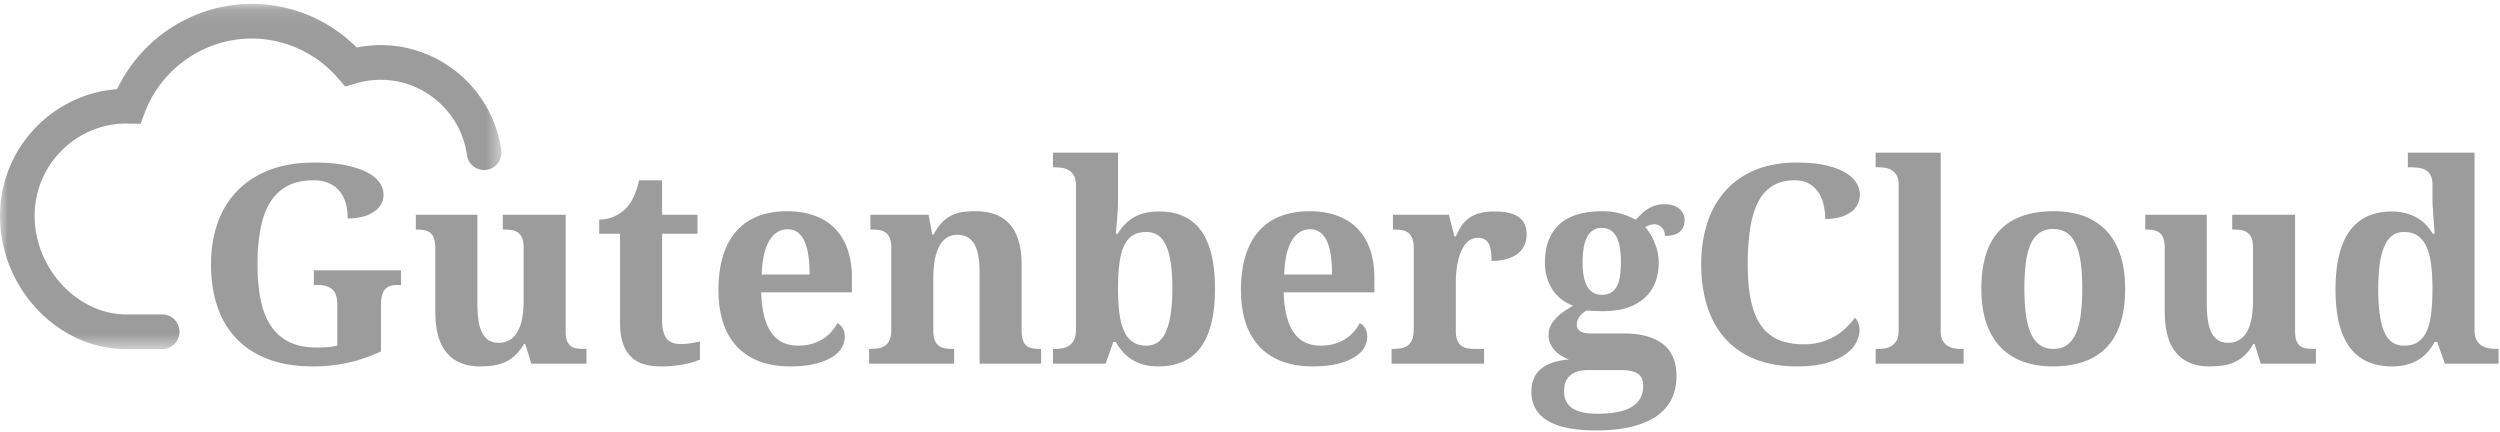 <svg width="162" height="28" xmlns="http://www.w3.org/2000/svg" xmlns:xlink="http://www.w3.org/1999/xlink"><defs><path id="a" d="M0 .109h32.496v22.375H0z"/></defs><g fill="none" fill-rule="evenodd"><path d="M20.27 23.743c-1.11 0-2.078-.159-2.904-.475-.827-.316-1.515-.765-2.064-1.345a5.502 5.502 0 0 1-1.226-2.092c-.27-.814-.404-1.716-.404-2.707 0-.972.144-1.863.43-2.671a5.677 5.677 0 0 1 1.27-2.083c.561-.58 1.259-1.032 2.094-1.354.836-.322 1.802-.483 2.9-.483.748 0 1.401.054 1.959.162.558.109 1.025.257 1.402.444.377.188.658.409.846.664.186.255.28.528.28.821 0 .211-.05.409-.15.594a1.444 1.444 0 0 1-.446.488c-.199.14-.441.25-.727.33a3.77 3.77 0 0 1-1 .118 3.61 3.61 0 0 0-.13-1.002 2.08 2.08 0 0 0-.408-.782 1.857 1.857 0 0 0-.697-.506 2.5 2.5 0 0 0-.99-.18c-.654 0-1.21.12-1.669.36a2.89 2.89 0 0 0-1.121 1.055c-.29.463-.5 1.033-.631 1.71a12.235 12.235 0 0 0-.197 2.315c0 .868.068 1.637.205 2.308.138.67.36 1.234.666 1.691.307.458.704.805 1.192 1.042s1.085.356 1.792.356c.222 0 .444-.009.666-.026.222-.018.438-.05.648-.097v-2.646c0-.48-.108-.814-.324-1.002-.216-.187-.534-.281-.955-.281h-.237v-.95h5.643v.95h-.236c-.182 0-.34.022-.474.066a.713.713 0 0 0-.333.224 1.005 1.005 0 0 0-.192.418 2.853 2.853 0 0 0-.062.646v2.953c-.7.322-1.407.564-2.12.725a10.39 10.39 0 0 1-2.296.242m14.16-.176l-.395-1.275h-.087a3.144 3.144 0 0 1-.587.752 2.44 2.44 0 0 1-.675.44 2.93 2.93 0 0 1-.758.206 6.228 6.228 0 0 1-.819.053c-.935 0-1.652-.29-2.151-.87-.5-.58-.75-1.477-.75-2.69v-4.034a2.41 2.41 0 0 0-.07-.642.834.834 0 0 0-.218-.386.803.803 0 0 0-.381-.194 2.556 2.556 0 0 0-.557-.053h-.035v-.958h3.987v5.766c0 .387.022.735.065 1.046.044.31.119.576.224.795.105.22.245.39.42.51.176.12.395.18.658.18a1.4 1.4 0 0 0 .74-.189c.207-.126.377-.307.508-.545.132-.237.228-.524.29-.861a6.52 6.52 0 0 0 .091-1.138v-3.454c0-.264-.035-.472-.105-.624a.819.819 0 0 0-.28-.347.94.94 0 0 0-.412-.15 3.832 3.832 0 0 0-.5-.03h-.052v-.959h4.074v7.559c0 .264.031.47.092.62a.76.76 0 0 0 .25.338.82.82 0 0 0 .377.145c.146.02.306.03.482.03h.149v.959H34.43zm9.655-1.275c.234 0 .457-.016.67-.048.214-.032.414-.072.601-.119v1.17c-.093.046-.22.096-.381.149-.161.052-.348.1-.561.145a7.85 7.85 0 0 1-1.6.154c-.402 0-.767-.049-1.094-.145a1.945 1.945 0 0 1-.833-.484 2.217 2.217 0 0 1-.525-.879c-.123-.36-.184-.804-.184-1.331v-5.757h-1.35v-.923c.386 0 .73-.076 1.034-.229a2.46 2.46 0 0 0 .728-.527c.367-.387.642-.981.823-1.784h1.49v2.232h2.295v1.23h-2.295v5.573c0 .545.092.943.276 1.195.184.252.486.378.906.378m6.958-7.435c-.503 0-.902.25-1.197.747-.294.498-.457 1.227-.486 2.188h3.102a8.58 8.58 0 0 0-.079-1.23 3.45 3.45 0 0 0-.25-.923 1.464 1.464 0 0 0-.438-.58 1.05 1.05 0 0 0-.652-.202m.166 8.886c-.76 0-1.43-.112-2.01-.334a3.818 3.818 0 0 1-1.46-.967 4.11 4.11 0 0 1-.885-1.551c-.198-.613-.298-1.311-.298-2.097 0-.843.1-1.585.298-2.223.199-.639.488-1.172.868-1.6.38-.427.845-.748 1.397-.962.552-.214 1.182-.321 1.888-.321.649 0 1.233.092 1.753.277.52.184.96.458 1.323.822.362.363.64.814.832 1.353.193.54.29 1.166.29 1.88v.924h-5.88c.018.603.083 1.122.197 1.555.114.434.272.791.474 1.073.2.28.446.489.735.624.29.135.621.202.995.202.31 0 .596-.037.859-.11.262-.073.5-.176.714-.308.213-.131.4-.287.56-.465.161-.18.294-.371.4-.576.32.176.481.469.481.879 0 .258-.07.502-.21.734-.14.231-.356.435-.648.61-.293.176-.66.317-1.1.422-.441.106-.966.159-1.573.159m12.267-.176v-5.924c0-.387-.025-.731-.075-1.033a2.346 2.346 0 0 0-.245-.76 1.218 1.218 0 0 0-.447-.47 1.298 1.298 0 0 0-.67-.163c-.298 0-.547.076-.745.229a1.618 1.618 0 0 0-.477.61c-.12.256-.206.551-.259.888-.052.337-.079.69-.079 1.06v3.436c0 .252.031.454.092.606a.821.821 0 0 0 .259.356c.11.085.246.14.407.167.16.027.34.04.54.04h.052v.958h-5.512v-.958h.035c.205 0 .392-.013.561-.04.17-.026.317-.083.442-.171a.857.857 0 0 0 .294-.378c.07-.164.105-.381.105-.65v-5.327c0-.252-.03-.454-.092-.606a.806.806 0 0 0-.263-.356.923.923 0 0 0-.407-.167 3.245 3.245 0 0 0-.535-.04h-.052v-.958h3.768l.236 1.284h.088c.18-.34.372-.61.574-.809.201-.2.416-.351.644-.457a2.35 2.35 0 0 1 .723-.202c.254-.03.52-.044.801-.044.462 0 .876.067 1.244.202.369.135.68.343.934.624.254.281.448.64.582 1.077.135.436.202.96.202 1.569v4.174c0 .282.025.506.074.673.05.167.124.294.224.382a.773.773 0 0 0 .377.176c.151.029.33.044.534.044h.053v.958h-3.987zm10.804-8.534c-.357 0-.652.074-.886.224-.233.15-.42.376-.56.68-.14.306-.24.688-.298 1.148-.059.46-.088 1-.088 1.621 0 .592.03 1.118.088 1.578.058.46.158.847.298 1.16.14.314.33.551.57.712.239.161.537.242.893.242.59 0 1.016-.32 1.28-.958.262-.639.393-1.556.393-2.751 0-1.225-.13-2.14-.394-2.747-.263-.606-.695-.91-1.297-.91m4.451 3.674c0 .873-.08 1.626-.24 2.26-.161.632-.396 1.155-.706 1.568a2.8 2.8 0 0 1-1.152.914c-.459.196-.986.295-1.581.295a3.57 3.57 0 0 1-.938-.115 2.73 2.73 0 0 1-1.354-.826 3.458 3.458 0 0 1-.451-.641h-.166l-.5 1.406h-3.408v-.958h.122c.17 0 .336-.015.5-.044.163-.03.31-.088.438-.176a.937.937 0 0 0 .31-.378c.08-.164.12-.384.12-.66v-9.307c0-.257-.039-.464-.115-.62a.925.925 0 0 0-.306-.364 1.125 1.125 0 0 0-.452-.176 3.273 3.273 0 0 0-.547-.044h-.07v-.949h4.214v3.076c0 .188-.007.408-.022.66-.014.251-.03.489-.048.711l-.07.809h.123c.257-.445.6-.797 1.03-1.055.429-.258.982-.387 1.66-.387.584 0 1.1.099 1.546.295a2.81 2.81 0 0 1 1.13.905c.307.408.54.926.697 1.556.158.63.236 1.378.236 2.245m6.169-3.849c-.502 0-.901.25-1.196.747-.295.498-.457 1.227-.486 2.188h3.101c0-.457-.026-.867-.078-1.23a3.45 3.45 0 0 0-.25-.923 1.464 1.464 0 0 0-.438-.58 1.05 1.05 0 0 0-.653-.202m.166 8.886c-.759 0-1.43-.112-2.01-.334a3.818 3.818 0 0 1-1.46-.967 4.11 4.11 0 0 1-.884-1.551c-.199-.613-.298-1.311-.298-2.097 0-.843.099-1.585.298-2.223.198-.639.487-1.172.867-1.6.38-.427.846-.748 1.398-.962.552-.214 1.181-.321 1.888-.321.648 0 1.232.092 1.752.277.52.184.961.458 1.323.822.362.363.64.814.833 1.353.192.54.289 1.166.289 1.88v.924h-5.88c.018.603.084 1.122.198 1.555.114.434.271.791.473 1.073.201.28.447.489.736.624s.62.202.994.202c.31 0 .596-.037.859-.11.263-.073.5-.176.714-.308.213-.131.4-.287.561-.465.16-.18.293-.371.399-.576.32.176.482.469.482.879 0 .258-.07.502-.21.734-.14.231-.357.435-.649.61a3.87 3.87 0 0 1-1.1.422c-.441.106-.965.159-1.573.159m11.102-.176h-5.993v-.958h.052c.205 0 .391-.015.561-.044.17-.03.316-.09.438-.18a.867.867 0 0 0 .285-.391c.067-.17.1-.396.1-.677v-5.221c0-.263-.03-.476-.091-.637a.832.832 0 0 0-.263-.374.897.897 0 0 0-.408-.171 3.247 3.247 0 0 0-.534-.04h-.053v-.958h3.628l.36 1.407h.087a4.13 4.13 0 0 1 .385-.708 1.967 1.967 0 0 1 1.196-.808c.266-.068.583-.101.951-.101.707 0 1.226.124 1.56.373.332.249.499.61.499 1.086 0 .55-.199.978-.596 1.283-.397.304-.958.457-1.682.457a4.61 4.61 0 0 0-.04-.65 1.369 1.369 0 0 0-.14-.466.7.7 0 0 0-.271-.282.852.852 0 0 0-.425-.096.929.929 0 0 0-.544.158c-.151.105-.28.242-.385.409a2.471 2.471 0 0 0-.259.566 5.369 5.369 0 0 0-.232 1.248c-.011.194-.017.36-.017.501v3.112c0 .263.032.476.096.637a.812.812 0 0 0 .263.365.91.91 0 0 0 .399.162c.154.027.32.04.495.04h.578v.958zm6.387-6.548c0 .316.022.602.066.857.044.255.116.473.215.655.099.181.228.322.385.421.158.1.354.15.587.15.24 0 .438-.048.596-.145a1.02 1.02 0 0 0 .377-.422 2.17 2.17 0 0 0 .197-.668c.038-.26.057-.552.057-.874 0-.334-.02-.638-.061-.91a2.342 2.342 0 0 0-.206-.699 1.17 1.17 0 0 0-.381-.453 1.03 1.03 0 0 0-.596-.162.993.993 0 0 0-.587.167 1.19 1.19 0 0 0-.381.466 2.441 2.441 0 0 0-.206.712 6.158 6.158 0 0 0-.062.905m-1.2 8.332c0 .498.18.866.539 1.103.36.237.884.356 1.573.356 1.051 0 1.816-.152 2.295-.457.48-.305.719-.753.719-1.345 0-.38-.12-.647-.36-.8-.239-.152-.601-.228-1.086-.228h-2.085c-.181 0-.365.016-.552.048a1.367 1.367 0 0 0-.513.198c-.155.1-.282.239-.381.417-.1.18-.149.415-.149.708m7.807-11.092c0 .135-.02.265-.061.391a.797.797 0 0 1-.206.33 1.02 1.02 0 0 1-.394.224 1.968 1.968 0 0 1-.618.083.859.859 0 0 0-.057-.325.71.71 0 0 0-.154-.237.637.637 0 0 0-.219-.145.691.691 0 0 0-.254-.048c-.1 0-.205.02-.32.061a1.087 1.087 0 0 0-.267.132c.123.135.237.289.342.461a3.932 3.932 0 0 1 .464 1.178 3.555 3.555 0 0 1-.144 1.907 2.608 2.608 0 0 1-.662.998 3.102 3.102 0 0 1-1.13.66c-.456.157-.996.236-1.621.236-.064 0-.146-.001-.245-.004l-.298-.009a4.316 4.316 0 0 1-.49-.04 1.675 1.675 0 0 0-.233.154c-.079.062-.149.13-.21.207a1.013 1.013 0 0 0-.15.255.785.785 0 0 0-.056.299c0 .199.077.345.232.44.155.093.358.14.609.14h2.173c.596 0 1.11.063 1.542.189.432.126.79.306 1.073.54.284.235.492.523.627.866.134.343.201.728.201 1.156 0 .556-.105 1.053-.315 1.49-.21.436-.53.805-.96 1.107-.429.302-.97.533-1.62.694-.652.161-1.421.242-2.31.242-1.413 0-2.466-.212-3.158-.637-.692-.425-1.038-1.048-1.038-1.868 0-.644.207-1.138.622-1.48.414-.344 1.016-.547 1.805-.612a3.35 3.35 0 0 1-.482-.237 1.895 1.895 0 0 1-.42-.338 1.642 1.642 0 0 1-.299-.453 1.383 1.383 0 0 1-.113-.571c0-.2.039-.384.118-.554.079-.17.188-.333.328-.488.14-.155.308-.302.504-.44a8.57 8.57 0 0 1 .644-.408 2.793 2.793 0 0 1-.731-.391 2.517 2.517 0 0 1-.579-.602 2.982 2.982 0 0 1-.38-.8 3.318 3.318 0 0 1-.141-.993c0-1.055.305-1.874.915-2.457.61-.583 1.556-.874 2.835-.874.426 0 .822.054 1.187.162.365.109.682.24.95.392.1-.106.21-.219.33-.339a2.323 2.323 0 0 1 .915-.576c.187-.064.395-.096.622-.096.216 0 .405.028.565.083.161.056.295.13.403.224a.94.94 0 0 1 .33.721m7.71 8.051a4.06 4.06 0 0 0 1.17-.154 3.9 3.9 0 0 0 .915-.4c.269-.164.504-.348.705-.554.202-.205.379-.407.53-.606.094.07.168.179.224.325.055.147.083.296.083.448 0 .252-.067.518-.201.796-.135.278-.36.535-.675.769-.316.234-.733.428-1.253.58-.52.152-1.162.228-1.928.228-1.04 0-1.948-.158-2.725-.474a5.125 5.125 0 0 1-1.936-1.345c-.514-.58-.9-1.277-1.157-2.092-.257-.814-.385-1.716-.385-2.707 0-.972.131-1.863.394-2.672a5.765 5.765 0 0 1 1.17-2.083 5.254 5.254 0 0 1 1.936-1.353c.774-.322 1.67-.483 2.686-.483.69 0 1.29.054 1.8.162.511.109.937.256 1.275.444.339.188.593.409.762.664.17.254.255.528.255.821a1.35 1.35 0 0 1-.574 1.117c-.19.14-.425.25-.706.33-.28.078-.601.118-.963.118a4.19 4.19 0 0 0-.097-.892 2.423 2.423 0 0 0-.328-.805 1.822 1.822 0 0 0-.61-.584c-.25-.15-.563-.224-.937-.224-.567 0-1.045.12-1.437.36-.391.24-.705.592-.942 1.055-.236.463-.407 1.033-.512 1.71a15.207 15.207 0 0 0-.158 2.315c0 .868.064 1.626.193 2.277.128.65.336 1.19.622 1.621.286.431.658.753 1.117.967.458.214 1.02.32 1.687.32m4.88.3c.134 0 .276-.013.425-.04a1.09 1.09 0 0 0 .412-.162.973.973 0 0 0 .315-.352c.085-.152.127-.357.127-.615v-9.501c0-.24-.042-.432-.127-.576a.948.948 0 0 0-.32-.334 1.117 1.117 0 0 0-.416-.154 2.71 2.71 0 0 0-.416-.035h-.21v-.949h4.214V21.44c0 .258.043.463.127.615a.97.97 0 0 0 .316.352c.125.082.264.136.416.162.152.027.292.04.42.04h.21v.958h-5.703v-.958h.21zm9.428-3.903c0 .64.034 1.202.1 1.688.068.486.176.893.325 1.222.149.328.343.575.583.742.24.167.531.25.876.25.344 0 .635-.083.872-.25.236-.167.429-.414.578-.742.149-.329.255-.736.32-1.222a13.02 13.02 0 0 0 .096-1.688c0-.644-.033-1.208-.1-1.692-.068-.483-.176-.886-.325-1.208-.149-.322-.343-.564-.582-.725-.24-.161-.532-.242-.877-.242-.344 0-.636.08-.876.242-.24.161-.432.403-.578.725-.146.322-.251.725-.316 1.208a13.001 13.001 0 0 0-.096 1.692m6.528 0c0 1.694-.396 2.956-1.188 3.788-.791.832-1.955 1.249-3.491 1.249-.719 0-1.364-.104-1.937-.313a3.785 3.785 0 0 1-1.459-.936c-.4-.416-.706-.94-.92-1.573-.213-.633-.32-1.37-.32-2.215 0-1.693.396-2.953 1.188-3.779.791-.826 1.958-1.24 3.5-1.24.719 0 1.363.103 1.932.308a3.75 3.75 0 0 1 1.455.932c.4.416.707.94.92 1.569.213.63.32 1.367.32 2.21m8.788 4.861l-.394-1.275h-.088a3.144 3.144 0 0 1-.587.752 2.44 2.44 0 0 1-.675.44 2.87 2.87 0 0 1-.758.206 6.228 6.228 0 0 1-.819.053c-.934 0-1.651-.29-2.15-.87-.5-.58-.75-1.477-.75-2.69v-4.034a2.41 2.41 0 0 0-.07-.642.834.834 0 0 0-.22-.386.802.802 0 0 0-.38-.194 2.556 2.556 0 0 0-.557-.053h-.035v-.958H143v5.766c0 .387.022.735.066 1.046.043.31.118.576.223.795.105.22.245.39.42.51.176.12.395.18.658.18a1.4 1.4 0 0 0 .74-.189c.208-.126.377-.307.508-.545.132-.237.228-.524.29-.861.06-.337.092-.716.092-1.138v-3.454c0-.264-.036-.472-.106-.624a.819.819 0 0 0-.28-.347.94.94 0 0 0-.412-.15 3.832 3.832 0 0 0-.5-.03h-.052v-.959h4.075v7.559c0 .264.03.47.092.62.06.149.144.262.25.338.104.076.23.125.376.145.146.02.307.03.482.03h.149v.959h-3.575zm9.279-1.169c.356 0 .653-.075.89-.224.236-.15.426-.377.569-.681.143-.305.244-.687.302-1.147.059-.46.088-1 .088-1.622 0-.592-.03-1.118-.088-1.578-.058-.46-.159-.846-.302-1.16a1.68 1.68 0 0 0-.57-.712c-.236-.16-.533-.241-.89-.241-.297 0-.553.08-.766.241-.213.162-.385.4-.517.717a4.671 4.671 0 0 0-.289 1.164c-.061.46-.092.989-.092 1.587 0 1.224.127 2.14.381 2.746.254.607.682.91 1.284.91zm4.574-1.046c0 .275.04.495.122.66a.93.93 0 0 0 .329.377c.137.088.295.147.473.176.178.03.367.044.565.044h.07v.958h-3.478l-.5-1.406h-.166a3.524 3.524 0 0 1-.46.659 2.642 2.642 0 0 1-.596.496 2.792 2.792 0 0 1-.758.317c-.28.073-.596.11-.946.11-.584 0-1.104-.099-1.56-.295a2.862 2.862 0 0 1-1.152-.905c-.313-.407-.55-.924-.71-1.551-.16-.627-.24-1.371-.24-2.233 0-.867.08-1.618.24-2.254.16-.636.396-1.16.706-1.573a2.88 2.88 0 0 1 1.139-.923c.45-.202.963-.304 1.542-.304.339 0 .644.037.915.11.272.074.518.173.737.3.218.125.413.276.582.452.17.176.316.369.438.58h.123a90.452 90.452 0 0 0-.07-.94 42.961 42.961 0 0 0-.048-.742 6.883 6.883 0 0 1-.022-.515v-.994c0-.246-.04-.443-.119-.593a.822.822 0 0 0-.315-.338 1.24 1.24 0 0 0-.46-.15 4.267 4.267 0 0 0-.56-.035h-.14v-.949h4.319v11.46z" fill="#9C9C9C"/><g transform="translate(0 .141)"><mask id="b" fill="#fff"><use xlink:href="#a"/></mask><path d="M10.51 22.484H8.177C3.744 22.484 0 18.528 0 13.846c0-4.331 3.352-7.893 7.592-8.21C9.175 2.301 12.586.11 16.306.11a9.626 9.626 0 0 1 6.81 2.827 7.85 7.85 0 0 1 1.554-.155c3.935 0 7.295 2.947 7.816 6.855a1.122 1.122 0 0 1-2.223.299C29.89 7.139 27.486 5.03 24.67 5.03c-.543 0-1.083.079-1.605.234l-.693.206-.473-.548a7.393 7.393 0 0 0-5.593-2.564c-3.052 0-5.832 1.922-6.919 4.783l-.28.74-.9-.019c-3.288 0-5.964 2.684-5.964 5.983 0 3.403 2.772 6.388 5.933 6.388h2.335c.619 0 1.121.504 1.121 1.125s-.502 1.125-1.121 1.125" fill="#9C9C9C" mask="url(#b)"/></g></g></svg>